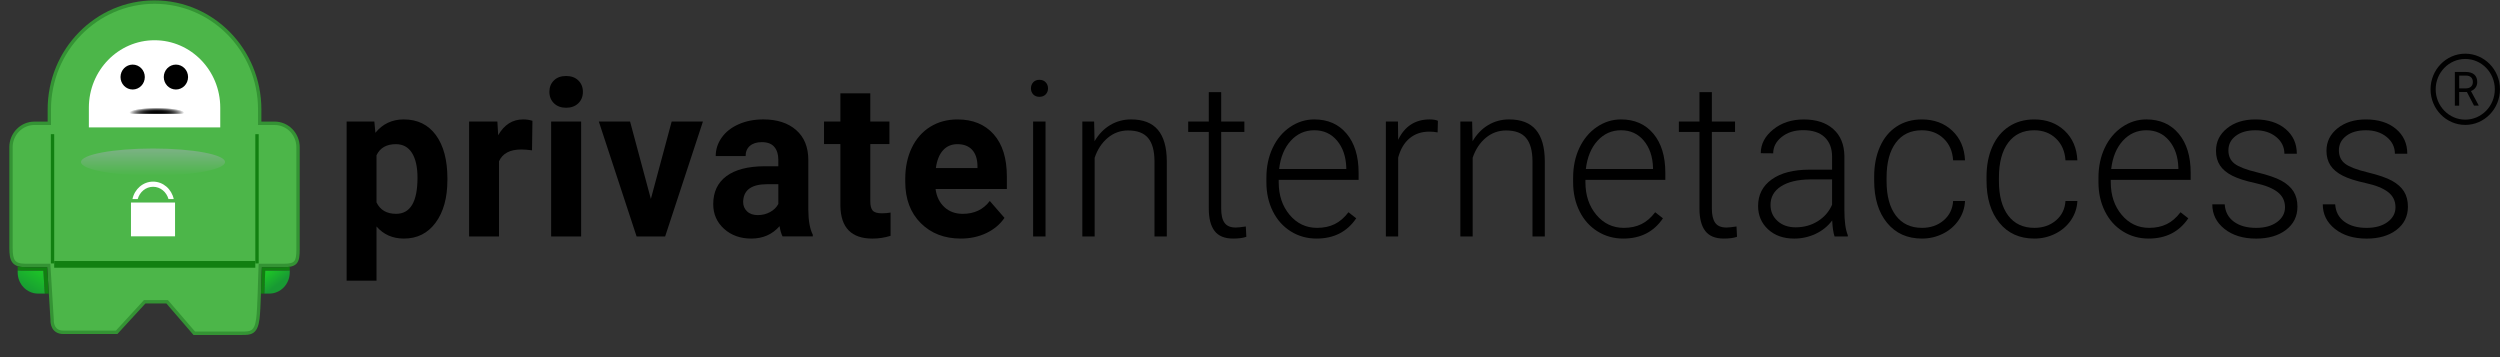 <svg width="168" height="24" viewBox="0 0 168 24" fill="none" xmlns="http://www.w3.org/2000/svg">
<rect x="0" y="0" width="168" height="24" fill="#333333" stroke="none"/>
<path d="M18.454 8.17V8.171H17.565V7.355C17.565 3.307 14.35 0.026 10.383 0.026C6.418 0.026 3.202 3.308 3.202 7.355V8.171H2.314C1.382 8.171 0.626 8.941 0.626 9.893V16.621C0.629 17.07 0.654 17.395 0.825 17.632C1.002 17.87 1.3 17.955 1.745 17.955H3.173L3.391 21.498C3.391 21.506 3.39 21.52 3.39 21.538C3.391 21.632 3.401 21.848 3.516 22.054C3.63 22.263 3.87 22.45 4.257 22.446H7.888L9.773 20.394H11.181L13.004 22.51H13.055C13.055 22.51 13.714 22.51 14.445 22.51C15.175 22.51 15.976 22.51 16.259 22.51H16.259C16.54 22.509 16.796 22.516 17.019 22.37C17.241 22.222 17.374 21.94 17.438 21.449C17.532 20.735 17.553 18.78 17.596 17.955H19.023C19.462 17.954 19.749 17.911 19.936 17.705C20.115 17.496 20.139 17.198 20.141 16.75V9.894C20.141 8.941 19.386 8.171 18.454 8.17Z" fill="#349334"/>
<path d="M19.917 16.75C19.919 17.191 19.876 17.437 19.769 17.551C19.67 17.669 19.454 17.727 19.024 17.725H17.383L17.378 17.834C17.338 18.611 17.312 20.69 17.216 21.418C17.154 21.887 17.035 22.087 16.896 22.178C16.757 22.274 16.544 22.281 16.26 22.279H16.259C15.74 22.279 13.475 22.279 13.106 22.279L11.283 20.163H9.676L7.79 22.215H4.257C3.936 22.211 3.798 22.085 3.711 21.938C3.627 21.791 3.613 21.609 3.615 21.537C3.615 21.515 3.615 21.506 3.615 21.506L3.616 21.496L3.383 17.725H1.744C1.318 17.724 1.114 17.643 1.005 17.494C0.891 17.344 0.85 17.06 0.851 16.621V9.892C0.852 9.067 1.506 8.401 2.314 8.399H3.427V7.354C3.434 3.434 6.541 0.262 10.384 0.255C14.226 0.262 17.334 3.434 17.34 7.355V8.4H18.454C19.262 8.401 19.915 9.068 19.916 9.893V16.75H19.917Z" fill="#4CB649"/>
<path d="M3.642 17.54H17.157V17.992H3.642V17.54Z" fill="#118011"/>
<path d="M3.417 17.703V9.016H3.642V17.703H3.417Z" fill="#118011"/>
<path d="M17.158 17.703V9.016H17.384V17.703H17.158Z" fill="#118011"/>
<ellipse cx="10.282" cy="10.89" rx="4.84" ry="0.91" fill="url(#paint0_linear_0_725)"/>
<path d="M14.801 8.562V7.234C14.801 4.732 12.825 2.704 10.387 2.704C7.949 2.704 5.972 4.732 5.972 7.234V8.562H14.801Z" fill="white"/>
<path d="M8.525 7.179H12.46V7.652H8.525V7.179Z" fill="url(#paint1_radial_0_725)"/>
<ellipse cx="8.915" cy="5.178" rx="0.816" ry="0.837" fill="black"/>
<ellipse cx="11.822" cy="5.178" rx="0.816" ry="0.837" fill="black"/>
<rect x="8.801" y="13.61" width="2.962" height="2.271" fill="white"/>
<path d="M9.253 13.379C9.386 12.9 9.799 12.552 10.287 12.552C10.776 12.552 11.189 12.9 11.323 13.379H11.675C11.533 12.71 10.97 12.206 10.287 12.205C9.606 12.206 9.042 12.71 8.901 13.379H9.253Z" fill="white"/>
<path d="M19.248 18.187C19.328 18.186 19.4 18.184 19.47 18.18V17.927C19.342 17.947 19.195 17.955 19.023 17.955H17.596C17.574 18.365 17.559 19.053 17.536 19.729H17.768C17.788 19.131 17.802 18.549 17.821 18.187H19.248Z" fill="#118011"/>
<path d="M19.471 18.306V18.18C19.401 18.184 19.328 18.186 19.249 18.187H17.823C17.803 18.55 17.788 19.131 17.77 19.729H18.1C18.857 19.729 19.471 19.092 19.471 18.306Z" fill="url(#paint2_linear_0_725)"/>
<path d="M3.173 17.955H1.745C1.523 17.955 1.34 17.934 1.188 17.884V18.179C1.278 18.189 1.377 18.195 1.484 18.194L2.913 18.194L3.008 19.729H3.283L3.173 17.955Z" fill="#118011"/>
<path d="M1.484 18.195C1.377 18.195 1.278 18.19 1.188 18.18V18.307C1.188 19.093 1.801 19.73 2.557 19.73H3.007L2.912 18.195H1.484Z" fill="url(#paint3_linear_0_725)"/>
<path fill-rule="evenodd" clip-rule="evenodd" d="M30.065 12.1C30.065 13.29 29.802 14.242 29.276 14.959C28.75 15.675 28.039 16.032 27.145 16.032C26.384 16.032 25.77 15.761 25.302 15.219V18.859H23.293V8.168H25.156L25.226 8.924C25.713 8.325 26.348 8.025 27.132 8.025C28.058 8.025 28.78 8.378 29.294 9.081C29.808 9.786 30.066 10.756 30.066 11.993V12.1H30.065ZM28.056 11.943C28.056 11.223 27.931 10.667 27.683 10.275C27.436 9.884 27.075 9.688 26.602 9.688C25.972 9.688 25.538 9.936 25.302 10.432V13.603C25.548 14.113 25.986 14.369 26.616 14.369C27.576 14.37 28.056 13.561 28.056 11.943Z" fill="black"/>
<path d="M35.752 10.102C35.478 10.065 35.237 10.046 35.028 10.046C34.268 10.046 33.77 10.31 33.533 10.838V15.89H31.524V8.168H33.423L33.478 9.088C33.882 8.38 34.44 8.025 35.154 8.025C35.377 8.025 35.585 8.056 35.78 8.117L35.752 10.102Z" fill="black"/>
<path fill-rule="evenodd" clip-rule="evenodd" d="M36.919 6.17C36.919 5.861 37.019 5.607 37.221 5.407C37.422 5.207 37.697 5.107 38.045 5.107C38.388 5.107 38.661 5.207 38.865 5.407C39.069 5.607 39.171 5.861 39.171 6.17C39.171 6.484 39.068 6.742 38.862 6.941C38.655 7.141 38.383 7.241 38.045 7.241C37.706 7.241 37.434 7.141 37.228 6.941C37.022 6.741 36.919 6.484 36.919 6.17ZM39.053 15.89H37.037V8.168H39.053V15.89Z" fill="black"/>
<path d="M43.738 13.371L45.136 8.169H47.236L44.698 15.89H42.779L40.241 8.168H42.341L43.738 13.371Z" fill="black"/>
<path fill-rule="evenodd" clip-rule="evenodd" d="M52.589 15.89C52.496 15.704 52.429 15.474 52.387 15.198C51.9 15.754 51.268 16.032 50.488 16.032C49.752 16.032 49.14 15.814 48.656 15.376C48.172 14.938 47.929 14.386 47.929 13.72C47.929 12.902 48.225 12.274 48.816 11.836C49.407 11.399 50.261 11.177 51.378 11.172H52.303V10.73C52.303 10.373 52.214 10.088 52.035 9.873C51.857 9.66 51.575 9.552 51.191 9.552C50.852 9.552 50.587 9.636 50.394 9.802C50.202 9.969 50.105 10.197 50.105 10.487H48.096C48.096 10.039 48.23 9.626 48.499 9.245C48.768 8.864 49.148 8.565 49.64 8.349C50.131 8.132 50.683 8.024 51.295 8.024C52.222 8.024 52.958 8.263 53.502 8.741C54.048 9.219 54.319 9.892 54.319 10.757V14.104C54.324 14.837 54.424 15.391 54.619 15.767V15.888H52.589V15.89ZM50.927 14.455C51.223 14.455 51.497 14.387 51.747 14.252C51.998 14.116 52.183 13.935 52.304 13.706V12.379H51.553C50.547 12.379 50.011 12.735 49.946 13.449L49.939 13.57C49.939 13.827 50.027 14.039 50.204 14.205C50.38 14.373 50.621 14.455 50.927 14.455Z" fill="black"/>
<path d="M58.484 6.27V8.168H59.77V9.681H58.484V13.534C58.484 13.82 58.537 14.024 58.643 14.148C58.75 14.272 58.954 14.334 59.255 14.334C59.478 14.334 59.675 14.317 59.846 14.284V15.847C59.452 15.971 59.046 16.033 58.629 16.033C57.219 16.033 56.501 15.303 56.474 13.842V9.681H55.374V8.168H56.474V6.27H58.484Z" fill="black"/>
<path fill-rule="evenodd" clip-rule="evenodd" d="M64.567 16.032C63.463 16.032 62.565 15.685 61.872 14.991C61.179 14.296 60.833 13.371 60.833 12.214V12.015C60.833 11.239 60.979 10.546 61.27 9.934C61.563 9.323 61.977 8.852 62.511 8.521C63.047 8.19 63.657 8.026 64.344 8.026C65.373 8.026 66.183 8.359 66.775 9.024C67.365 9.69 67.661 10.635 67.661 11.858V12.7H62.87C62.935 13.204 63.131 13.609 63.457 13.913C63.785 14.218 64.198 14.37 64.699 14.37C65.473 14.37 66.078 14.082 66.514 13.506L67.501 14.641C67.2 15.079 66.792 15.42 66.278 15.665C65.763 15.911 65.192 16.032 64.567 16.032ZM64.337 9.688C63.938 9.688 63.615 9.827 63.367 10.104C63.119 10.381 62.96 10.777 62.89 11.294H65.686V11.129C65.676 10.67 65.556 10.316 65.325 10.065C65.092 9.814 64.763 9.688 64.337 9.688Z" fill="black"/>
<path fill-rule="evenodd" clip-rule="evenodd" d="M69.279 5.938C69.279 5.778 69.331 5.642 69.432 5.53C69.534 5.42 69.673 5.363 69.85 5.363C70.026 5.363 70.166 5.419 70.27 5.53C70.375 5.642 70.427 5.777 70.427 5.938C70.427 6.099 70.375 6.234 70.27 6.343C70.166 6.451 70.026 6.506 69.85 6.506C69.673 6.506 69.534 6.451 69.432 6.343C69.331 6.233 69.279 6.099 69.279 5.938ZM70.26 15.89H69.425V8.168H70.26V15.89Z" fill="black"/>
<path d="M73.526 8.168L73.554 9.489C73.837 9.013 74.19 8.65 74.612 8.4C75.033 8.15 75.5 8.025 76.009 8.025C76.816 8.025 77.416 8.258 77.81 8.724C78.204 9.191 78.404 9.89 78.409 10.822V15.889H77.581V10.815C77.576 10.126 77.434 9.612 77.153 9.274C76.872 8.936 76.424 8.767 75.808 8.767C75.293 8.767 74.838 8.933 74.441 9.263C74.045 9.594 73.751 10.039 73.561 10.601V15.889H72.733V8.168H73.526Z" fill="black"/>
<path d="M82.064 6.191V8.168H83.622V8.867H82.064V14.019C82.064 14.448 82.139 14.767 82.29 14.976C82.44 15.186 82.692 15.29 83.044 15.29C83.184 15.29 83.409 15.266 83.719 15.219L83.754 15.912C83.536 15.992 83.24 16.032 82.864 16.032C82.294 16.032 81.879 15.861 81.62 15.521C81.36 15.181 81.231 14.68 81.231 14.019V8.867H79.847V8.168H81.231V6.191L82.064 6.191Z" fill="black"/>
<path fill-rule="evenodd" clip-rule="evenodd" d="M88.474 16.032C87.834 16.032 87.256 15.871 86.739 15.547C86.222 15.224 85.82 14.773 85.533 14.195C85.246 13.617 85.102 12.969 85.102 12.25V11.943C85.102 11.201 85.242 10.533 85.523 9.938C85.803 9.343 86.194 8.876 86.694 8.535C87.195 8.195 87.737 8.025 88.321 8.025C89.234 8.025 89.959 8.345 90.494 8.985C91.03 9.625 91.298 10.499 91.298 11.608V12.086H85.929V12.25C85.929 13.126 86.174 13.855 86.663 14.438C87.152 15.02 87.767 15.312 88.509 15.312C88.954 15.312 89.347 15.229 89.688 15.062C90.029 14.896 90.338 14.63 90.616 14.263L91.138 14.67C90.525 15.578 89.637 16.032 88.474 16.032ZM88.321 8.753C87.695 8.753 87.168 8.989 86.739 9.46C86.31 9.931 86.049 10.564 85.957 11.358H90.471V11.265C90.447 10.523 90.241 9.919 89.852 9.453C89.461 8.987 88.951 8.753 88.321 8.753Z" fill="black"/>
<path d="M96.608 8.896C96.431 8.863 96.244 8.846 96.044 8.846C95.525 8.846 95.086 8.995 94.726 9.292C94.367 9.589 94.111 10.021 93.958 10.588V15.89H93.13V8.168H93.943L93.957 9.395C94.397 8.482 95.105 8.025 96.078 8.025C96.309 8.025 96.492 8.056 96.627 8.117L96.608 8.896Z" fill="black"/>
<path d="M98.929 8.168L98.957 9.489C99.24 9.013 99.592 8.65 100.014 8.4C100.435 8.15 100.902 8.025 101.411 8.025C102.218 8.025 102.818 8.258 103.213 8.724C103.607 9.191 103.806 9.89 103.811 10.822V15.889H102.983V10.815C102.978 10.126 102.836 9.612 102.555 9.274C102.275 8.936 101.827 8.767 101.21 8.767C100.696 8.767 100.24 8.933 99.843 9.263C99.447 9.594 99.153 10.039 98.963 10.601V15.889H98.136V8.168H98.929Z" fill="black"/>
<path fill-rule="evenodd" clip-rule="evenodd" d="M109.086 16.032C108.446 16.032 107.869 15.871 107.352 15.547C106.834 15.224 106.432 14.773 106.145 14.195C105.858 13.617 105.714 12.969 105.714 12.25V11.943C105.714 11.201 105.854 10.533 106.135 9.938C106.416 9.343 106.806 8.876 107.306 8.535C107.807 8.195 108.349 8.025 108.933 8.025C109.847 8.025 110.571 8.345 111.107 8.985C111.642 9.625 111.91 10.499 111.91 11.608V12.086H106.541V12.25C106.541 13.126 106.786 13.855 107.275 14.438C107.764 15.02 108.379 15.312 109.121 15.312C109.567 15.312 109.959 15.229 110.3 15.062C110.641 14.896 110.95 14.63 111.228 14.263L111.75 14.67C111.138 15.578 110.25 16.032 109.086 16.032ZM108.933 8.753C108.308 8.753 107.78 8.989 107.352 9.46C106.923 9.931 106.662 10.564 106.569 11.358H111.083V11.265C111.06 10.523 110.853 9.919 110.464 9.453C110.074 8.987 109.564 8.753 108.933 8.753Z" fill="black"/>
<path d="M115.037 6.191V8.168H116.595V8.867H115.037V14.019C115.037 14.448 115.112 14.767 115.263 14.976C115.414 15.186 115.666 15.29 116.018 15.29C116.157 15.29 116.382 15.266 116.693 15.219L116.728 15.912C116.51 15.992 116.213 16.032 115.838 16.032C115.268 16.032 114.853 15.861 114.593 15.521C114.334 15.181 114.204 14.68 114.204 14.019V8.867H112.82V8.168H114.204V6.191L115.037 6.191Z" fill="black"/>
<path fill-rule="evenodd" clip-rule="evenodd" d="M123.283 15.89C123.2 15.648 123.146 15.288 123.123 14.813C122.831 15.203 122.459 15.504 122.007 15.716C121.556 15.927 121.076 16.033 120.571 16.033C119.848 16.033 119.263 15.826 118.815 15.412C118.368 14.998 118.144 14.475 118.144 13.842C118.144 13.091 118.449 12.495 119.059 12.058C119.669 11.621 120.517 11.401 121.608 11.401H123.116V10.524C123.116 9.972 122.95 9.538 122.619 9.221C122.288 8.905 121.804 8.747 121.169 8.747C120.589 8.747 120.11 8.899 119.729 9.204C119.349 9.509 119.159 9.875 119.159 10.303L118.324 10.296C118.324 9.682 118.602 9.151 119.159 8.701C119.716 8.251 120.399 8.027 121.211 8.027C122.049 8.027 122.712 8.242 123.196 8.673C123.681 9.104 123.93 9.704 123.943 10.475V14.129C123.943 14.877 124.02 15.435 124.173 15.807V15.892H123.283V15.89ZM120.668 15.276C121.225 15.276 121.722 15.138 122.16 14.862C122.599 14.586 122.917 14.217 123.116 13.756V12.057H121.628C120.798 12.067 120.149 12.223 119.681 12.525C119.212 12.827 118.979 13.242 118.979 13.771C118.979 14.204 119.135 14.563 119.448 14.848C119.761 15.134 120.168 15.276 120.668 15.276Z" fill="black"/>
<path d="M129.157 15.312C129.736 15.312 130.221 15.144 130.613 14.809C131.005 14.473 131.217 14.039 131.25 13.506H132.05C132.027 13.977 131.883 14.407 131.619 14.795C131.354 15.182 131.003 15.486 130.566 15.704C130.127 15.923 129.658 16.032 129.157 16.032C128.17 16.032 127.388 15.681 126.81 14.976C126.233 14.272 125.944 13.325 125.944 12.136V11.879C125.944 11.117 126.074 10.445 126.334 9.859C126.593 9.274 126.965 8.822 127.45 8.504C127.934 8.185 128.501 8.026 129.15 8.026C129.975 8.026 130.655 8.278 131.191 8.782C131.726 9.287 132.012 9.95 132.049 10.773H131.249C131.212 10.169 131 9.681 130.613 9.31C130.225 8.94 129.738 8.754 129.149 8.754C128.398 8.754 127.815 9.032 127.4 9.589C126.985 10.145 126.778 10.926 126.778 11.93V12.179C126.778 13.164 126.985 13.932 127.4 14.485C127.816 15.036 128.401 15.312 129.157 15.312Z" fill="black"/>
<path d="M136.707 15.312C137.286 15.312 137.772 15.144 138.164 14.809C138.556 14.473 138.767 14.039 138.8 13.506H139.6C139.577 13.977 139.433 14.407 139.169 14.795C138.905 15.182 138.554 15.486 138.116 15.704C137.677 15.923 137.208 16.032 136.707 16.032C135.72 16.032 134.938 15.681 134.361 14.976C133.784 14.272 133.495 13.325 133.495 12.136V11.879C133.495 11.117 133.624 10.445 133.884 9.859C134.143 9.274 134.516 8.822 135 8.504C135.484 8.185 136.051 8.026 136.7 8.026C137.525 8.026 138.205 8.278 138.741 8.782C139.276 9.287 139.562 9.95 139.599 10.773H138.8C138.762 10.169 138.55 9.681 138.163 9.31C137.776 8.94 137.288 8.754 136.699 8.754C135.948 8.754 135.365 9.032 134.95 9.589C134.536 10.145 134.328 10.926 134.328 11.93V12.179C134.328 13.164 134.536 13.932 134.95 14.485C135.366 15.036 135.951 15.312 136.707 15.312Z" fill="black"/>
<path fill-rule="evenodd" clip-rule="evenodd" d="M144.389 16.032C143.749 16.032 143.171 15.871 142.654 15.547C142.137 15.224 141.735 14.773 141.448 14.195C141.161 13.617 141.017 12.969 141.017 12.25V11.943C141.017 11.201 141.157 10.533 141.438 9.938C141.719 9.343 142.109 8.876 142.609 8.535C143.11 8.195 143.652 8.025 144.236 8.025C145.149 8.025 145.874 8.345 146.409 8.985C146.945 9.625 147.213 10.499 147.213 11.608V12.086H141.844V12.25C141.844 13.126 142.089 13.855 142.578 14.438C143.067 15.02 143.682 15.312 144.424 15.312C144.869 15.312 145.262 15.229 145.603 15.062C145.944 14.896 146.253 14.63 146.531 14.263L147.053 14.67C146.441 15.578 145.553 16.032 144.389 16.032ZM144.236 8.753C143.61 8.753 143.083 8.989 142.654 9.46C142.225 9.931 141.964 10.564 141.872 11.358H146.386V11.265C146.362 10.523 146.156 9.919 145.767 9.453C145.377 8.987 144.867 8.753 144.236 8.753Z" fill="black"/>
<path d="M153.553 13.928C153.553 13.504 153.387 13.164 153.056 12.907C152.725 12.65 152.225 12.449 151.557 12.304C150.89 12.159 150.372 11.993 150.003 11.804C149.635 11.617 149.361 11.387 149.183 11.116C149.004 10.845 148.915 10.517 148.915 10.131C148.915 9.522 149.163 9.019 149.659 8.621C150.154 8.224 150.79 8.026 151.564 8.026C152.403 8.026 153.076 8.239 153.585 8.664C154.092 9.09 154.346 9.646 154.346 10.331H153.511C153.511 9.879 153.327 9.503 152.959 9.203C152.59 8.903 152.126 8.754 151.564 8.754C151.017 8.754 150.578 8.879 150.247 9.129C149.915 9.378 149.749 9.703 149.749 10.103C149.749 10.489 149.887 10.787 150.163 10.999C150.439 11.211 150.942 11.405 151.672 11.581C152.402 11.757 152.949 11.945 153.313 12.144C153.677 12.344 153.947 12.585 154.123 12.865C154.3 13.146 154.388 13.486 154.388 13.886C154.388 14.537 154.132 15.058 153.619 15.449C153.107 15.839 152.438 16.034 151.613 16.034C150.737 16.034 150.027 15.816 149.482 15.381C148.937 14.946 148.666 14.395 148.666 13.729H149.5C149.532 14.229 149.738 14.617 150.116 14.896C150.493 15.175 150.993 15.313 151.614 15.313C152.193 15.313 152.662 15.182 153.019 14.921C153.374 14.658 153.553 14.327 153.553 13.928Z" fill="black"/>
<path d="M160.977 13.928C160.977 13.504 160.811 13.164 160.48 12.907C160.149 12.65 159.649 12.449 158.982 12.304C158.314 12.159 157.796 11.993 157.427 11.804C157.059 11.617 156.785 11.387 156.607 11.116C156.429 10.845 156.339 10.517 156.339 10.131C156.339 9.522 156.587 9.019 157.083 8.621C157.579 8.224 158.214 8.026 158.989 8.026C159.827 8.026 160.501 8.239 161.009 8.664C161.516 9.09 161.77 9.646 161.77 10.331H160.936C160.936 9.879 160.751 9.503 160.383 9.203C160.014 8.903 159.55 8.754 158.989 8.754C158.441 8.754 158.002 8.879 157.671 9.129C157.34 9.378 157.174 9.703 157.174 10.103C157.174 10.489 157.312 10.787 157.588 10.999C157.864 11.211 158.366 11.405 159.096 11.581C159.827 11.757 160.374 11.945 160.738 12.144C161.102 12.344 161.372 12.585 161.548 12.865C161.724 13.146 161.812 13.486 161.812 13.886C161.812 14.537 161.556 15.058 161.044 15.449C160.531 15.839 159.863 16.034 159.038 16.034C158.161 16.034 157.451 15.816 156.907 15.381C156.362 14.946 156.09 14.395 156.09 13.729H156.924C156.957 14.229 157.162 14.617 157.54 14.896C157.918 15.175 158.418 15.313 159.038 15.313C159.618 15.313 160.086 15.182 160.443 14.921C160.799 14.658 160.977 14.327 160.977 13.928Z" fill="black"/>
<path fill-rule="evenodd" clip-rule="evenodd" d="M165.776 6.183H165.257V7.099H164.965V4.835H165.696C165.944 4.835 166.136 4.893 166.269 5.009C166.403 5.125 166.47 5.294 166.47 5.516C166.47 5.656 166.433 5.779 166.358 5.884C166.284 5.989 166.18 6.068 166.048 6.119L166.566 7.08V7.098H166.254L165.776 6.183ZM165.258 5.939H165.705C165.849 5.939 165.965 5.901 166.049 5.824C166.135 5.747 166.177 5.645 166.177 5.516C166.177 5.375 166.137 5.268 166.056 5.193C165.974 5.118 165.857 5.08 165.703 5.079H165.258V5.939Z" fill="black"/>
<path fill-rule="evenodd" clip-rule="evenodd" d="M165.665 8.394C164.379 8.394 163.333 7.321 163.333 6.001C163.333 4.681 164.38 3.607 165.665 3.607C166.951 3.607 167.997 4.68 167.997 6C167.997 7.32 166.951 8.394 165.665 8.394ZM165.665 3.962C164.57 3.962 163.678 4.876 163.678 6.001C163.678 7.125 164.57 8.04 165.665 8.04C166.761 8.04 167.652 7.125 167.652 6.001C167.652 4.876 166.761 3.962 165.665 3.962Z" fill="black"/>
<defs>
<linearGradient id="paint0_linear_0_725" x1="14.69" y1="11.798" x2="14.69" y2="10.141" gradientUnits="userSpaceOnUse">
<stop stop-color="#4CB649"/>
<stop offset="1" stop-color="#78B280"/>
</linearGradient>
<radialGradient id="paint1_radial_0_725" cx="0" cy="0" r="1" gradientUnits="userSpaceOnUse" gradientTransform="translate(10.537 7.566) scale(1.845 0.329)">
<stop/>
<stop offset="0.19" stop-color="#030303"/>
<stop offset="0.324" stop-color="#0C0C0C"/>
<stop offset="0.44" stop-color="#1C1C1C"/>
<stop offset="0.546" stop-color="#323232"/>
<stop offset="0.646" stop-color="#4E4E4E"/>
<stop offset="0.74" stop-color="#717171"/>
<stop offset="0.831" stop-color="#9A9A9A"/>
<stop offset="0.916" stop-color="#C9C9C9"/>
<stop offset="0.999" stop-color="#FEFEFE"/>
<stop offset="1" stop-color="white"/>
</radialGradient>
<linearGradient id="paint2_linear_0_725" x1="15.884" y1="17.965" x2="17.483" y2="20.038" gradientUnits="userSpaceOnUse">
<stop stop-color="#23FF16"/>
<stop offset="1" stop-color="#189A33"/>
</linearGradient>
<linearGradient id="paint3_linear_0_725" x1="2.536" y1="15.217" x2="0.337" y2="18.662" gradientUnits="userSpaceOnUse">
<stop stop-color="#23FF16"/>
<stop offset="1" stop-color="#189A33"/>
</linearGradient>
</defs>
</svg>
